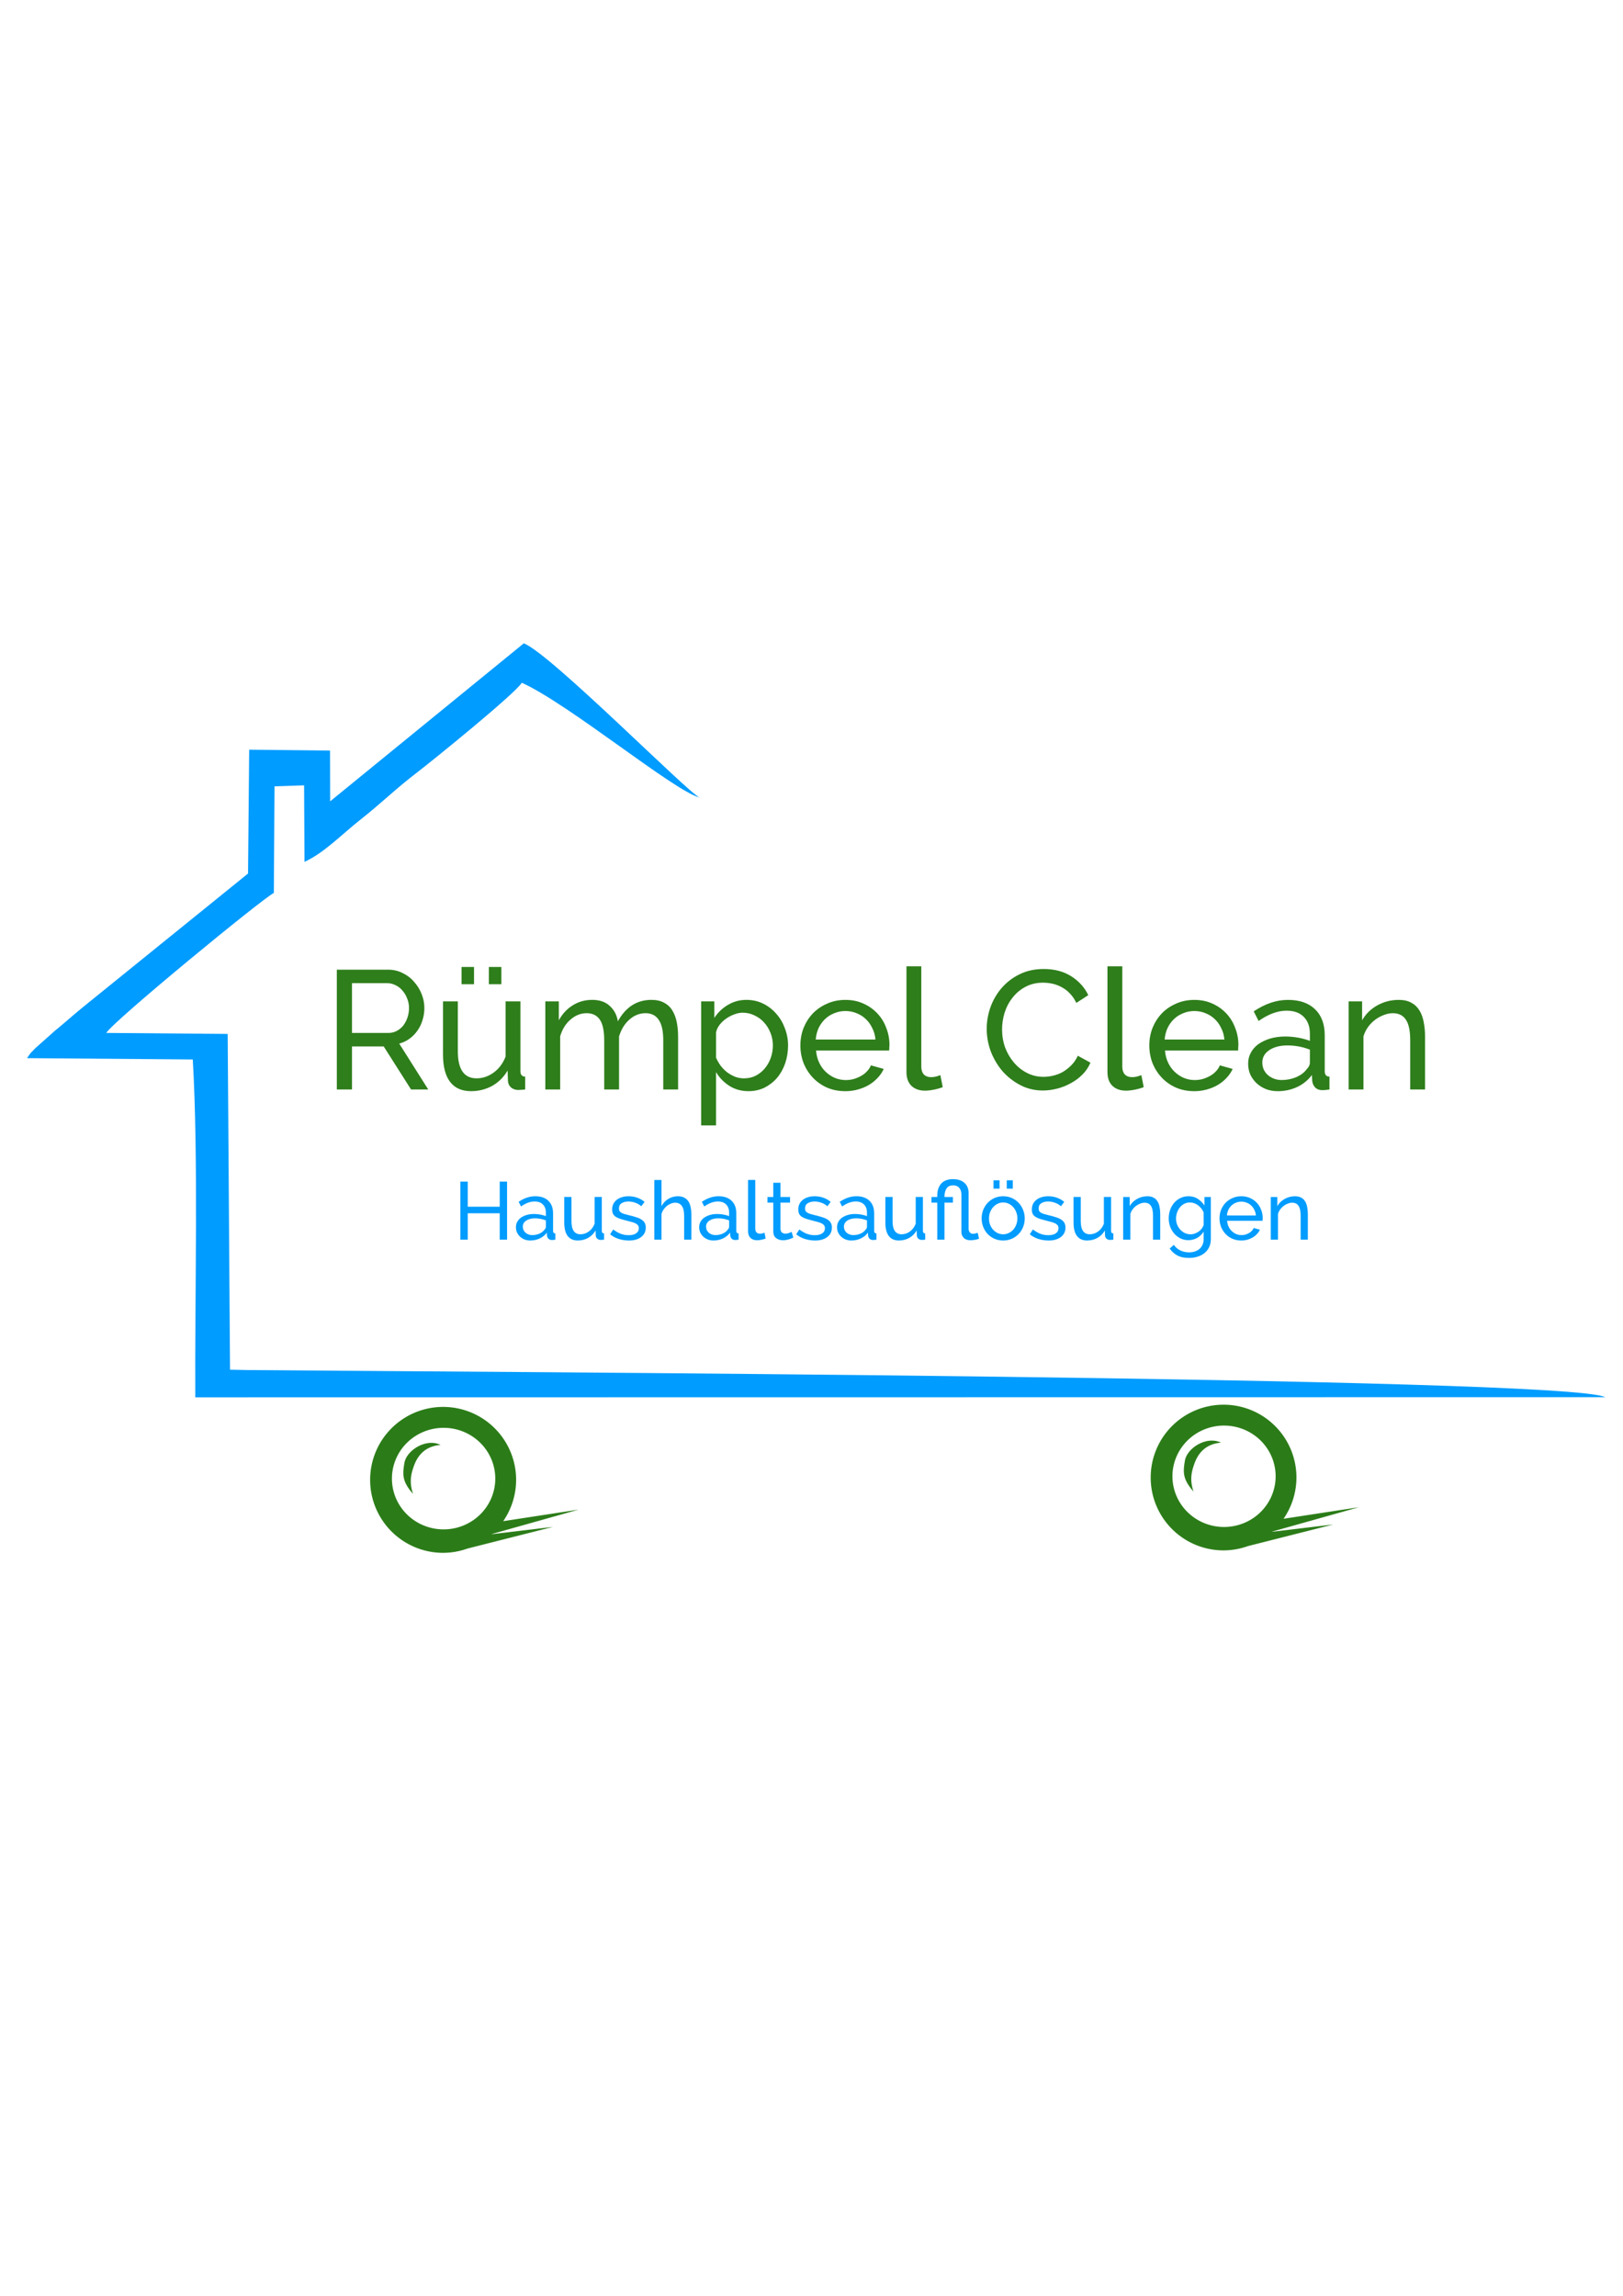 <?xml version="1.0" encoding="UTF-8" standalone="no"?>
<svg
   xmlns:osb="http://www.openswatchbook.org/uri/2009/osb"
   xmlns:dc="http://purl.org/dc/elements/1.1/"
   xmlns:cc="http://creativecommons.org/ns#"
   xmlns:rdf="http://www.w3.org/1999/02/22-rdf-syntax-ns#"
   xmlns:svg="http://www.w3.org/2000/svg"
   xmlns="http://www.w3.org/2000/svg"
   xmlns:xlink="http://www.w3.org/1999/xlink"
   xmlns:sodipodi="http://sodipodi.sourceforge.net/DTD/sodipodi-0.dtd"
   xmlns:inkscape="http://www.inkscape.org/namespaces/inkscape"
   id="svg8"
   version="1.1"
   viewBox="0 0 210 297"
   height="297mm"
   width="210mm"
   sodipodi:docname="logo-schrift-als-path.svg"
   inkscape:version="0.92.4 (5da689c313, 2019-01-14)"
   inkscape:export-filename="C:\Users\d074114\Documents\Private Stuff\TexSoWeb\Karim\logo VEKTOR DUNKELBLAU_v2.png"
   inkscape:export-xdpi="400"
   inkscape:export-ydpi="400">
  <sodipodi:namedview
     pagecolor="#ffffff"
     bordercolor="#666666"
     borderopacity="1"
     objecttolerance="10"
     gridtolerance="10"
     guidetolerance="10"
     inkscape:pageopacity="0"
     inkscape:pageshadow="2"
     inkscape:window-width="1434"
     inkscape:window-height="811"
     id="namedview38"
     showgrid="false"
     inkscape:zoom="1.4650618"
     inkscape:cx="306.41478"
     inkscape:cy="576.48118"
     inkscape:window-x="0"
     inkscape:window-y="0"
     inkscape:window-maximized="0"
     inkscape:current-layer="text4533" />
  <defs
     id="defs2">
    <linearGradient
       osb:paint="gradient"
       id="linearGradient5998">
      <stop
         id="stop5994"
         offset="0"
         style="stop-color:#808080;stop-opacity:1;" />
      <stop
         id="stop5996"
         offset="1"
         style="stop-color:#808080;stop-opacity:0;" />
    </linearGradient>
    <linearGradient
       gradientUnits="userSpaceOnUse"
       y2="348.468"
       x2="640.223"
       y1="348.468"
       x1="225.788"
       id="linearGradient6002"
       xlink:href="#linearGradient5998" />
  </defs>
  <g
     id="layer1">
    <path
       d="m 42.719,103.664 -0.017,-6.568 -10.46,-0.111 -0.148,16.02 -21.424,17.335 c -1.33,1.083 -2.311,1.993 -3.579,3.016 l -2.498,2.224 c -0.805,0.86 -0.402,0.314 -1.1,1.308 L 24.945,137.058 c 0.735,12.766 0.26,30.05 0.32,43.708 l 182.427,-0.022 C 202.579,178.104 60.394,177.486 32.091,177.239 l -2.328,-0.047 -0.303,-43.436 -15.708,-0.131 c 0.868,-1.501 20.151,-17.341 21.68,-18.11 l 0.088,-13.788 3.828,-0.131 0.051,9.9 c 2.544,-1.162 4.879,-3.604 7.166,-5.403 2.698,-2.122 4.574,-3.995 7.2,-6.006 C 55.955,98.41 66.645,89.75 67.519,88.324 73.706,91.138 87.186,102.309 90.505,103.168 88.887,102.432 71.2,84.532 67.774,83.225 Z"
       style="fill:#009cff;fill-opacity:1;fill-rule:evenodd;stroke-width:0.265"
       id="path4518"
       inkscape:connector-curvature="0"
       inkscape:export-xdpi="400"
       inkscape:export-ydpi="400" />
    <path
       style="fill:#2b7c18;fill-opacity:1;stroke-width:0.94"
       d="M 216.361 686.816 A 35.643 35.618 0 0 0 180.719 722.436 A 35.643 35.618 0 0 0 216.361 758.053 A 35.643 35.618 0 0 0 228.287 755.953 L 270.025 745.377 L 240.092 748.961 A 35.643 35.618 0 0 0 240.225 748.838 L 282.547 736.947 L 245.697 742.596 A 35.643 35.618 0 0 0 252.004 722.436 A 35.643 35.618 0 0 0 216.361 686.816 z M 216.598 697.027 A 25.23 24.788 0 0 1 241.826 721.814 A 25.23 24.788 0 0 1 216.598 746.604 A 25.23 24.788 0 0 1 191.367 721.814 A 25.23 24.788 0 0 1 216.598 697.027 z M 210.914 704.373 C 204.701 704.222 198.31 709.213 197.465 714.135 C 196.424 720.192 196.487 723.305 201.666 729.297 C 199.795 723.661 200.593 719.845 202.076 715.695 C 203.559 711.546 206.728 706.084 215.117 705.363 C 213.773 704.717 212.348 704.408 210.914 704.373 z "
       transform="scale(0.265)"
       id="path6032"
       inkscape:export-xdpi="400"
       inkscape:export-ydpi="400" />
    <g
       aria-label="Rümpel Clean"
       style="font-size:3.175px;fill:#2b7c18;fill-opacity:0.984;stroke-width:0.265"
       id="text4533">
      <path
         d="m 43.581,140.941 v -15.498 h 6.636 q 1.026,0 1.877,0.437 0.873,0.415 1.484,1.135 0.633,0.699 0.982,1.593 0.349,0.873 0.349,1.79 0,0.808 -0.24,1.572 -0.218,0.742 -0.655,1.353 -0.415,0.611 -1.026,1.048 -0.589,0.437 -1.332,0.633 l 3.754,5.937 h -2.226 l -3.536,-5.566 h -4.104 v 5.566 z m 1.965,-7.312 h 4.693 q 0.611,0 1.091,-0.262 0.502,-0.262 0.851,-0.699 0.349,-0.458 0.546,-1.048 0.196,-0.589 0.196,-1.222 0,-0.655 -0.24,-1.222 -0.218,-0.589 -0.611,-1.026 -0.371,-0.458 -0.895,-0.699 -0.502,-0.262 -1.07,-0.262 h -4.562 z"
         style="font-size:21.828px;font-family:'Raleway Medium';fill:#2b7c18;fill-opacity:0.984;stroke-width:0.265"
         id="path925" />
      <path
         d="m 59.721,127.32 v -2.226 h 1.615 v 2.226 z m 3.536,0 v -2.226 h 1.615 v 2.226 z m -2.314,13.839 q -1.79,0 -2.707,-1.201 -0.917,-1.201 -0.917,-3.58 v -6.832 h 1.921 v 6.461 q 0,3.493 2.423,3.493 1.179,0 2.205,-0.742 1.048,-0.764 1.55,-2.074 v -7.138 h 1.921 v 9.037 q 0,0.677 0.611,0.699 v 1.659 q -0.327,0.044 -0.524,0.044 -0.175,0.022 -0.349,0.022 -0.568,0 -0.96,-0.327 -0.371,-0.349 -0.393,-0.851 l -0.044,-1.332 q -0.764,1.288 -2.008,1.986 -1.244,0.677 -2.729,0.677 z"
         style="font-size:21.828px;font-family:'Raleway Medium';fill:#2b7c18;fill-opacity:0.984;stroke-width:0.265"
         id="path927" />
      <path
         d="m 87.739,140.941 h -1.921 v -6.374 q 0,-1.79 -0.589,-2.641 -0.568,-0.851 -1.703,-0.851 -1.179,0 -2.117,0.851 -0.917,0.829 -1.31,2.161 v 6.854 h -1.921 v -6.374 q 0,-1.834 -0.568,-2.663 -0.568,-0.829 -1.703,-0.829 -1.157,0 -2.095,0.829 -0.939,0.808 -1.332,2.161 v 6.876 h -1.921 v -11.394 h 1.746 v 2.445 q 0.699,-1.266 1.812,-1.943 1.113,-0.699 2.51,-0.699 1.441,0 2.27,0.786 0.851,0.764 1.048,1.986 1.528,-2.772 4.344,-2.772 0.982,0 1.637,0.371 0.677,0.349 1.07,1.004 0.393,0.633 0.568,1.506 0.175,0.873 0.175,1.899 z"
         style="font-size:21.828px;font-family:'Raleway Medium';fill:#2b7c18;fill-opacity:0.984;stroke-width:0.265"
         id="path929" />
      <path
         d="m 96.859,141.16 q -1.419,0 -2.51,-0.699 -1.07,-0.699 -1.703,-1.768 v 6.898 h -1.921 v -16.044 h 1.703 v 2.139 q 0.677,-1.048 1.746,-1.681 1.091,-0.655 2.401,-0.655 1.179,0 2.161,0.48 0.982,0.48 1.703,1.31 0.72,0.808 1.113,1.877 0.415,1.07 0.415,2.226 0,1.222 -0.371,2.314 -0.371,1.07 -1.048,1.877 -0.677,0.786 -1.615,1.266 -0.939,0.458 -2.074,0.458 z m -0.589,-1.659 q 0.851,0 1.528,-0.349 0.699,-0.371 1.179,-0.96 0.502,-0.611 0.764,-1.375 0.262,-0.764 0.262,-1.572 0,-0.851 -0.306,-1.615 -0.306,-0.786 -0.829,-1.353 -0.524,-0.589 -1.244,-0.917 -0.699,-0.349 -1.528,-0.349 -0.524,0 -1.091,0.218 -0.546,0.196 -1.048,0.546 -0.48,0.327 -0.851,0.808 -0.349,0.458 -0.458,0.982 v 3.252 q 0.24,0.568 0.611,1.07 0.371,0.48 0.851,0.851 0.48,0.349 1.026,0.568 0.546,0.196 1.135,0.196 z"
         style="font-size:21.828px;font-family:'Raleway Medium';fill:#2b7c18;fill-opacity:0.984;stroke-width:0.265"
         id="path931" />
      <path
         d="m 109.368,141.16 q -1.288,0 -2.357,-0.458 -1.07,-0.48 -1.834,-1.288 -0.764,-0.808 -1.201,-1.877 -0.415,-1.091 -0.415,-2.292 0,-1.201 0.415,-2.27 0.437,-1.07 1.201,-1.877 0.786,-0.808 1.855,-1.266 1.07,-0.48 2.357,-0.48 1.288,0 2.336,0.48 1.07,0.48 1.812,1.288 0.742,0.786 1.135,1.855 0.415,1.048 0.415,2.183 0,0.24 -0.022,0.437 0,0.196 -0.022,0.306 h -9.452 q 0.066,0.851 0.393,1.55 0.327,0.699 0.851,1.201 0.524,0.502 1.179,0.786 0.677,0.284 1.419,0.284 0.524,0 1.026,-0.131 0.502,-0.153 0.939,-0.393 0.437,-0.24 0.764,-0.589 0.349,-0.349 0.524,-0.786 l 1.659,0.458 q -0.284,0.633 -0.786,1.157 -0.48,0.524 -1.135,0.917 -0.633,0.371 -1.419,0.589 -0.786,0.218 -1.637,0.218 z m 3.907,-6.679 q -0.066,-0.808 -0.415,-1.484 -0.327,-0.699 -0.851,-1.179 -0.502,-0.48 -1.179,-0.742 -0.677,-0.284 -1.441,-0.284 -0.764,0 -1.441,0.284 -0.677,0.262 -1.201,0.764 -0.502,0.48 -0.829,1.157 -0.306,0.677 -0.371,1.484 z"
         style="font-size:21.828px;font-family:'Raleway Medium';fill:#2b7c18;fill-opacity:0.984;stroke-width:0.265"
         id="path933" />
      <path
         d="m 117.287,125.007 h 1.921 v 12.988 q 0,0.633 0.327,1.004 0.349,0.349 0.96,0.349 0.24,0 0.568,-0.066 0.327,-0.087 0.611,-0.196 l 0.306,1.55 q -0.48,0.196 -1.135,0.327 -0.655,0.131 -1.157,0.131 -1.113,0 -1.768,-0.633 -0.633,-0.633 -0.633,-1.768 z"
         style="font-size:21.828px;font-family:'Raleway Medium';fill:#2b7c18;fill-opacity:0.984;stroke-width:0.265"
         id="path935" />
      <path
         d="m 127.672,133.083 q 0,-1.397 0.48,-2.772 0.502,-1.397 1.441,-2.488 0.96,-1.113 2.336,-1.79 1.375,-0.677 3.121,-0.677 2.074,0 3.558,0.939 1.484,0.939 2.205,2.445 l -1.55,1.004 q -0.349,-0.742 -0.851,-1.244 -0.48,-0.502 -1.07,-0.808 -0.568,-0.306 -1.179,-0.437 -0.611,-0.131 -1.201,-0.131 -1.288,0 -2.292,0.546 -0.982,0.524 -1.659,1.397 -0.677,0.851 -1.026,1.943 -0.327,1.07 -0.327,2.161 0,1.222 0.393,2.336 0.415,1.091 1.135,1.943 0.72,0.851 1.703,1.353 0.982,0.502 2.139,0.502 0.611,0 1.244,-0.153 0.655,-0.153 1.244,-0.48 0.589,-0.349 1.091,-0.851 0.524,-0.524 0.851,-1.244 l 1.637,0.895 q -0.371,0.873 -1.048,1.55 -0.655,0.655 -1.506,1.113 -0.829,0.458 -1.768,0.699 -0.939,0.24 -1.834,0.24 -1.593,0 -2.925,-0.699 -1.332,-0.699 -2.314,-1.812 -0.96,-1.135 -1.506,-2.554 -0.524,-1.441 -0.524,-2.925 z"
         style="font-size:21.828px;font-family:'Raleway Medium';fill:#2b7c18;fill-opacity:0.984;stroke-width:0.265"
         id="path937" />
      <path
         d="m 143.293,125.007 h 1.921 v 12.988 q 0,0.633 0.327,1.004 0.349,0.349 0.96,0.349 0.24,0 0.568,-0.066 0.327,-0.087 0.611,-0.196 l 0.306,1.55 q -0.48,0.196 -1.135,0.327 -0.655,0.131 -1.157,0.131 -1.113,0 -1.768,-0.633 -0.633,-0.633 -0.633,-1.768 z"
         style="font-size:21.828px;font-family:'Raleway Medium';fill:#2b7c18;fill-opacity:0.984;stroke-width:0.265"
         id="path939" />
      <path
         d="m 154.516,141.16 q -1.288,0 -2.357,-0.458 -1.07,-0.48 -1.834,-1.288 -0.764,-0.808 -1.201,-1.877 -0.415,-1.091 -0.415,-2.292 0,-1.201 0.415,-2.27 0.437,-1.07 1.201,-1.877 0.786,-0.808 1.855,-1.266 1.07,-0.48 2.357,-0.48 1.288,0 2.336,0.48 1.07,0.48 1.812,1.288 0.742,0.786 1.135,1.855 0.415,1.048 0.415,2.183 0,0.24 -0.022,0.437 0,0.196 -0.022,0.306 h -9.452 q 0.066,0.851 0.393,1.55 0.327,0.699 0.851,1.201 0.524,0.502 1.179,0.786 0.677,0.284 1.419,0.284 0.524,0 1.026,-0.131 0.502,-0.153 0.939,-0.393 0.437,-0.24 0.764,-0.589 0.349,-0.349 0.524,-0.786 l 1.659,0.458 q -0.284,0.633 -0.786,1.157 -0.48,0.524 -1.135,0.917 -0.633,0.371 -1.419,0.589 -0.786,0.218 -1.637,0.218 z m 3.907,-6.679 q -0.066,-0.808 -0.415,-1.484 -0.327,-0.699 -0.851,-1.179 -0.502,-0.48 -1.179,-0.742 -0.677,-0.284 -1.441,-0.284 -0.764,0 -1.441,0.284 -0.677,0.262 -1.201,0.764 -0.502,0.48 -0.829,1.157 -0.306,0.677 -0.371,1.484 z"
         style="font-size:21.828px;font-family:'Raleway Medium';fill:#2b7c18;fill-opacity:0.984;stroke-width:0.265"
         id="path941" />
      <path
         d="m 165.317,141.16 q -0.808,0 -1.506,-0.262 -0.699,-0.284 -1.222,-0.764 -0.502,-0.48 -0.808,-1.113 -0.284,-0.655 -0.284,-1.419 0,-0.786 0.349,-1.419 0.349,-0.655 0.982,-1.113 0.655,-0.458 1.528,-0.72 0.895,-0.262 1.943,-0.262 0.829,0 1.681,0.153 0.851,0.153 1.506,0.415 v -0.917 q 0,-1.397 -0.786,-2.183 -0.786,-0.808 -2.226,-0.808 -1.724,0 -3.623,1.332 l -0.633,-1.244 q 2.205,-1.484 4.431,-1.484 2.248,0 3.493,1.201 1.266,1.201 1.266,3.383 v 4.649 q 0,0.677 0.611,0.699 v 1.659 q -0.306,0.044 -0.502,0.066 -0.196,0.022 -0.415,0.022 -0.568,0 -0.917,-0.327 -0.327,-0.349 -0.393,-0.829 l -0.044,-0.808 q -0.764,1.026 -1.943,1.572 -1.157,0.524 -2.488,0.524 z m 0.502,-1.441 q 1.026,0 1.899,-0.371 0.895,-0.393 1.353,-1.026 0.415,-0.415 0.415,-0.851 v -1.681 q -1.397,-0.546 -2.903,-0.546 -1.441,0 -2.357,0.611 -0.895,0.611 -0.895,1.593 0,0.48 0.175,0.895 0.196,0.415 0.524,0.72 0.349,0.306 0.808,0.48 0.458,0.175 0.982,0.175 z"
         style="font-size:21.828px;font-family:'Raleway Medium';fill:#2b7c18;fill-opacity:0.984;stroke-width:0.265"
         id="path943" />
      <path
         d="m 184.388,140.941 h -1.921 v -6.374 q 0,-1.834 -0.568,-2.663 -0.546,-0.829 -1.681,-0.829 -0.589,0 -1.179,0.24 -0.589,0.218 -1.113,0.611 -0.524,0.393 -0.917,0.939 -0.393,0.546 -0.589,1.201 v 6.876 h -1.921 v -11.394 h 1.746 v 2.445 q 0.677,-1.201 1.943,-1.921 1.288,-0.72 2.794,-0.72 0.982,0 1.637,0.371 0.655,0.349 1.048,1.004 0.393,0.633 0.546,1.506 0.175,0.873 0.175,1.899 z"
         style="font-size:21.828px;font-family:'Raleway Medium';fill:#2b7c18;fill-opacity:0.984;stroke-width:0.265"
         id="path945" />
    </g>
    <g
       aria-label="Haushaltsauflösungen"
       style="font-size:3.175px;fill:#009cff;fill-opacity:1;stroke-width:0.265"
       id="text4537">
      <path
         d="m 65.611,152.859 v 7.514 h -0.953 V 156.955 H 60.521 v 3.418 h -0.953 v -7.514 h 0.953 v 3.249 h 4.138 v -3.249 z"
         style="font-size:10.583px;font-family:'Raleway Medium';fill:#009cff;fill-opacity:1;stroke-width:0.265"
         id="path886" />
      <path
         d="m 68.61,160.479 q -0.392,0 -0.73,-0.127 -0.339,-0.138 -0.593,-0.37 -0.243,-0.233 -0.392,-0.54 -0.138,-0.318 -0.138,-0.688 0,-0.381 0.169,-0.688 0.169,-0.318 0.476,-0.54 0.318,-0.222 0.741,-0.349 0.434,-0.127 0.942,-0.127 0.402,0 0.815,0.074 0.413,0.074 0.73,0.201 v -0.445 q 0,-0.677 -0.381,-1.058 -0.381,-0.392 -1.079,-0.392 -0.836,0 -1.757,0.646 l -0.307,-0.603 q 1.069,-0.72 2.148,-0.72 1.09,0 1.693,0.582 0.614,0.582 0.614,1.64 v 2.254 q 0,0.328 0.296,0.339 v 0.804 q -0.148,0.021 -0.243,0.032 -0.095,0.011 -0.201,0.011 -0.275,0 -0.445,-0.159 -0.159,-0.169 -0.191,-0.402 l -0.021,-0.392 q -0.37,0.497 -0.942,0.762 -0.561,0.254 -1.206,0.254 z m 0.243,-0.699 q 0.497,0 0.921,-0.18 0.434,-0.191 0.656,-0.497 0.201,-0.201 0.201,-0.413 v -0.815 q -0.677,-0.265 -1.408,-0.265 -0.699,0 -1.143,0.296 -0.434,0.296 -0.434,0.773 0,0.233 0.085,0.434 0.095,0.201 0.254,0.349 0.169,0.148 0.392,0.233 0.222,0.085 0.476,0.085 z"
         style="font-size:10.583px;font-family:'Raleway Medium';fill:#009cff;fill-opacity:1;stroke-width:0.265"
         id="path888" />
      <path
         d="m 74.767,160.479 q -0.868,0 -1.312,-0.582 -0.445,-0.582 -0.445,-1.736 v -3.313 h 0.931 v 3.133 q 0,1.693 1.175,1.693 0.572,0 1.069,-0.36 0.508,-0.37 0.751,-1.005 v -3.461 h 0.931 v 4.381 q 0,0.328 0.296,0.339 v 0.804 q -0.159,0.021 -0.254,0.021 -0.085,0.011 -0.169,0.011 -0.275,0 -0.466,-0.159 -0.18,-0.169 -0.191,-0.413 l -0.021,-0.646 q -0.37,0.624 -0.974,0.963 -0.603,0.328 -1.323,0.328 z"
         style="font-size:10.583px;font-family:'Raleway Medium';fill:#009cff;fill-opacity:1;stroke-width:0.265"
         id="path890" />
      <path
         d="m 81.366,160.479 q -0.667,0 -1.312,-0.201 -0.646,-0.212 -1.111,-0.603 l 0.402,-0.624 q 0.487,0.37 0.974,0.561 0.487,0.18 1.027,0.18 0.603,0 0.953,-0.233 0.36,-0.243 0.36,-0.677 0,-0.201 -0.095,-0.339 -0.095,-0.148 -0.286,-0.254 -0.191,-0.106 -0.487,-0.191 -0.296,-0.085 -0.688,-0.18 -0.497,-0.127 -0.857,-0.243 -0.36,-0.116 -0.593,-0.275 -0.233,-0.159 -0.339,-0.381 -0.106,-0.222 -0.106,-0.55 0,-0.413 0.159,-0.73 0.169,-0.328 0.455,-0.54 0.286,-0.222 0.667,-0.328 0.392,-0.116 0.836,-0.116 0.624,0 1.164,0.201 0.54,0.201 0.91,0.529 l -0.423,0.561 q -0.349,-0.307 -0.783,-0.455 -0.434,-0.159 -0.889,-0.159 -0.508,0 -0.868,0.222 -0.349,0.212 -0.349,0.688 0,0.191 0.064,0.318 0.074,0.127 0.233,0.222 0.159,0.095 0.402,0.169 0.254,0.074 0.603,0.159 0.55,0.127 0.952,0.265 0.413,0.127 0.677,0.307 0.275,0.18 0.402,0.423 0.138,0.243 0.138,0.593 0,0.773 -0.593,1.228 -0.593,0.455 -1.598,0.455 z"
         style="font-size:10.583px;font-family:'Raleway Medium';fill:#009cff;fill-opacity:1;stroke-width:0.265"
         id="path892" />
      <path
         d="M 89.453,160.373 H 88.522 v -3.09 q 0,-0.857 -0.296,-1.27 -0.296,-0.423 -0.868,-0.423 -0.275,0 -0.55,0.116 -0.275,0.106 -0.519,0.296 -0.233,0.191 -0.423,0.455 -0.18,0.265 -0.275,0.582 v 3.334 h -0.931 v -7.726 h 0.931 v 3.387 q 0.328,-0.603 0.889,-0.942 0.561,-0.339 1.228,-0.339 0.487,0 0.826,0.18 0.339,0.18 0.54,0.487 0.201,0.307 0.286,0.741 0.095,0.423 0.095,0.91 z"
         style="font-size:10.583px;font-family:'Raleway Medium';fill:#009cff;fill-opacity:1;stroke-width:0.265"
         id="path894" />
      <path
         d="m 92.32,160.479 q -0.392,0 -0.73,-0.127 -0.339,-0.138 -0.593,-0.37 -0.243,-0.233 -0.392,-0.54 -0.138,-0.318 -0.138,-0.688 0,-0.381 0.169,-0.688 0.169,-0.318 0.476,-0.54 0.318,-0.222 0.741,-0.349 0.434,-0.127 0.942,-0.127 0.402,0 0.815,0.074 0.413,0.074 0.73,0.201 v -0.445 q 0,-0.677 -0.381,-1.058 -0.381,-0.392 -1.079,-0.392 -0.836,0 -1.757,0.646 l -0.307,-0.603 q 1.069,-0.72 2.148,-0.72 1.09,0 1.693,0.582 0.614,0.582 0.614,1.64 v 2.254 q 0,0.328 0.296,0.339 v 0.804 q -0.148,0.021 -0.243,0.032 -0.095,0.011 -0.201,0.011 -0.275,0 -0.445,-0.159 -0.159,-0.169 -0.191,-0.402 l -0.021,-0.392 q -0.37,0.497 -0.942,0.762 -0.561,0.254 -1.206,0.254 z m 0.243,-0.699 q 0.497,0 0.921,-0.18 0.434,-0.191 0.656,-0.497 0.201,-0.201 0.201,-0.413 v -0.815 q -0.677,-0.265 -1.408,-0.265 -0.699,0 -1.143,0.296 -0.434,0.296 -0.434,0.773 0,0.233 0.085,0.434 0.095,0.201 0.254,0.349 0.169,0.148 0.392,0.233 0.222,0.085 0.476,0.085 z"
         style="font-size:10.583px;font-family:'Raleway Medium';fill:#009cff;fill-opacity:1;stroke-width:0.265"
         id="path896" />
      <path
         d="m 96.793,152.647 h 0.931 v 6.297 q 0,0.307 0.159,0.487 0.169,0.169 0.466,0.169 0.116,0 0.275,-0.032 0.159,-0.042 0.296,-0.095 l 0.148,0.751 q -0.233,0.095 -0.55,0.159 -0.318,0.064 -0.561,0.064 -0.54,0 -0.857,-0.307 -0.307,-0.307 -0.307,-0.857 z"
         style="font-size:10.583px;font-family:'Raleway Medium';fill:#009cff;fill-opacity:1;stroke-width:0.265"
         id="path898" />
      <path
         d="m 102.647,160.098 q -0.085,0.042 -0.222,0.106 -0.138,0.053 -0.318,0.116 -0.169,0.053 -0.381,0.085 -0.201,0.042 -0.423,0.042 -0.508,0 -0.878,-0.275 -0.37,-0.286 -0.37,-0.878 v -3.715 h -0.751 v -0.73 h 0.751 v -1.841 h 0.931 v 1.841 h 1.238 v 0.73 h -1.238 v 3.429 q 0.021,0.307 0.201,0.445 0.18,0.138 0.423,0.138 0.275,0 0.497,-0.085 0.233,-0.095 0.318,-0.148 z"
         style="font-size:10.583px;font-family:'Raleway Medium';fill:#009cff;fill-opacity:1;stroke-width:0.265"
         id="path900" />
      <path
         d="m 105.447,160.479 q -0.667,0 -1.312,-0.201 -0.646,-0.212 -1.111,-0.603 l 0.402,-0.624 q 0.487,0.37 0.974,0.561 0.487,0.18 1.027,0.18 0.603,0 0.953,-0.233 0.36,-0.243 0.36,-0.677 0,-0.201 -0.095,-0.339 -0.095,-0.148 -0.286,-0.254 -0.191,-0.106 -0.487,-0.191 -0.296,-0.085 -0.688,-0.18 -0.497,-0.127 -0.857,-0.243 -0.36,-0.116 -0.593,-0.275 -0.233,-0.159 -0.339,-0.381 -0.106,-0.222 -0.106,-0.55 0,-0.413 0.159,-0.73 0.169,-0.328 0.455,-0.54 0.286,-0.222 0.667,-0.328 0.392,-0.116 0.836,-0.116 0.624,0 1.164,0.201 0.54,0.201 0.91,0.529 l -0.423,0.561 q -0.349,-0.307 -0.783,-0.455 -0.434,-0.159 -0.889,-0.159 -0.508,0 -0.868,0.222 -0.349,0.212 -0.349,0.688 0,0.191 0.064,0.318 0.074,0.127 0.233,0.222 0.159,0.095 0.402,0.169 0.254,0.074 0.603,0.159 0.55,0.127 0.953,0.265 0.413,0.127 0.677,0.307 0.275,0.18 0.402,0.423 0.138,0.243 0.138,0.593 0,0.773 -0.593,1.228 -0.593,0.455 -1.598,0.455 z"
         style="font-size:10.583px;font-family:'Raleway Medium';fill:#009cff;fill-opacity:1;stroke-width:0.265"
         id="path902" />
      <path
         d="m 110.158,160.479 q -0.392,0 -0.73,-0.127 -0.339,-0.138 -0.593,-0.37 -0.243,-0.233 -0.392,-0.54 -0.138,-0.318 -0.138,-0.688 0,-0.381 0.169,-0.688 0.169,-0.318 0.476,-0.54 0.318,-0.222 0.741,-0.349 0.434,-0.127 0.942,-0.127 0.402,0 0.815,0.074 0.413,0.074 0.73,0.201 v -0.445 q 0,-0.677 -0.381,-1.058 -0.381,-0.392 -1.079,-0.392 -0.836,0 -1.757,0.646 l -0.307,-0.603 q 1.069,-0.72 2.148,-0.72 1.09,0 1.693,0.582 0.614,0.582 0.614,1.64 v 2.254 q 0,0.328 0.296,0.339 v 0.804 q -0.148,0.021 -0.243,0.032 -0.095,0.011 -0.201,0.011 -0.275,0 -0.445,-0.159 -0.159,-0.169 -0.191,-0.402 l -0.021,-0.392 q -0.37,0.497 -0.942,0.762 -0.561,0.254 -1.206,0.254 z m 0.243,-0.699 q 0.497,0 0.921,-0.18 0.434,-0.191 0.656,-0.497 0.201,-0.201 0.201,-0.413 v -0.815 q -0.677,-0.265 -1.408,-0.265 -0.699,0 -1.143,0.296 -0.434,0.296 -0.434,0.773 0,0.233 0.085,0.434 0.095,0.201 0.254,0.349 0.169,0.148 0.392,0.233 0.222,0.085 0.476,0.085 z"
         style="font-size:10.583px;font-family:'Raleway Medium';fill:#009cff;fill-opacity:1;stroke-width:0.265"
         id="path904" />
      <path
         d="m 116.315,160.479 q -0.868,0 -1.312,-0.582 -0.445,-0.582 -0.445,-1.736 v -3.313 h 0.931 v 3.133 q 0,1.693 1.175,1.693 0.572,0 1.069,-0.36 0.508,-0.37 0.751,-1.005 v -3.461 h 0.931 v 4.381 q 0,0.328 0.296,0.339 v 0.804 q -0.159,0.021 -0.254,0.021 -0.085,0.011 -0.169,0.011 -0.275,0 -0.466,-0.159 -0.18,-0.169 -0.191,-0.413 l -0.021,-0.646 q -0.37,0.624 -0.974,0.963 -0.603,0.328 -1.323,0.328 z"
         style="font-size:10.583px;font-family:'Raleway Medium';fill:#009cff;fill-opacity:1;stroke-width:0.265"
         id="path906" />
      <path
         d="m 126.671,160.246 q -0.011,0.011 -0.106,0.042 -0.095,0.032 -0.254,0.074 -0.159,0.032 -0.349,0.053 -0.191,0.032 -0.392,0.032 -0.561,0 -0.868,-0.307 -0.307,-0.318 -0.307,-0.751 v -4.868 q 0,-0.201 -0.053,-0.413 -0.053,-0.212 -0.18,-0.381 -0.116,-0.169 -0.328,-0.275 -0.201,-0.106 -0.519,-0.106 -0.582,0 -0.836,0.392 -0.254,0.392 -0.275,1.016 v 0.095 h 1.09 v 0.73 h -1.09 v 4.794 h -0.931 v -4.794 h -0.751 v -0.73 h 0.751 v -0.191 q 0,-0.963 0.508,-1.535 0.519,-0.582 1.524,-0.582 0.508,0 0.889,0.138 0.381,0.127 0.624,0.37 0.254,0.233 0.381,0.561 0.127,0.318 0.127,0.709 v 4.646 q 0,0.106 0.032,0.222 0.032,0.116 0.106,0.212 0.074,0.095 0.169,0.159 0.106,0.053 0.254,0.053 0.201,0 0.402,-0.064 0.212,-0.064 0.222,-0.064 z"
         style="font-size:10.583px;font-family:'Raleway Medium';fill:#009cff;fill-opacity:1;stroke-width:0.265"
         id="path908" />
      <path
         d="m 128.549,153.769 v -1.079 h 0.783 v 1.079 z m 1.714,0 v -1.079 h 0.783 v 1.079 z m -0.466,6.71 q -0.624,0 -1.143,-0.233 -0.508,-0.233 -0.878,-0.624 -0.36,-0.392 -0.561,-0.91 -0.201,-0.519 -0.201,-1.09 0,-0.582 0.201,-1.101 0.212,-0.519 0.572,-0.91 0.37,-0.392 0.878,-0.624 0.519,-0.233 1.132,-0.233 0.614,0 1.132,0.233 0.519,0.233 0.878,0.624 0.37,0.392 0.572,0.91 0.212,0.519 0.212,1.101 0,0.572 -0.201,1.09 -0.201,0.519 -0.572,0.91 -0.37,0.392 -0.889,0.624 -0.508,0.233 -1.132,0.233 z m -1.831,-2.847 q 0,0.434 0.138,0.804 0.148,0.37 0.392,0.646 0.254,0.275 0.582,0.434 0.339,0.159 0.72,0.159 0.381,0 0.709,-0.159 0.339,-0.159 0.593,-0.434 0.254,-0.286 0.392,-0.656 0.148,-0.381 0.148,-0.815 0,-0.423 -0.148,-0.794 -0.138,-0.381 -0.392,-0.656 -0.254,-0.286 -0.593,-0.444 -0.328,-0.159 -0.709,-0.159 -0.381,0 -0.72,0.169 -0.328,0.159 -0.582,0.445 -0.243,0.275 -0.392,0.656 -0.138,0.37 -0.138,0.804 z"
         style="font-size:10.583px;font-family:'Raleway Medium';fill:#009cff;fill-opacity:1;stroke-width:0.265"
         id="path910" />
      <path
         d="m 135.668,160.479 q -0.667,0 -1.312,-0.201 -0.646,-0.212 -1.111,-0.603 l 0.402,-0.624 q 0.487,0.37 0.974,0.561 0.487,0.18 1.027,0.18 0.603,0 0.953,-0.233 0.36,-0.243 0.36,-0.677 0,-0.201 -0.095,-0.339 -0.095,-0.148 -0.286,-0.254 -0.191,-0.106 -0.487,-0.191 -0.296,-0.085 -0.688,-0.18 -0.497,-0.127 -0.857,-0.243 -0.36,-0.116 -0.593,-0.275 -0.233,-0.159 -0.339,-0.381 -0.106,-0.222 -0.106,-0.55 0,-0.413 0.159,-0.73 0.169,-0.328 0.455,-0.54 0.286,-0.222 0.667,-0.328 0.392,-0.116 0.836,-0.116 0.624,0 1.164,0.201 0.54,0.201 0.91,0.529 l -0.423,0.561 q -0.349,-0.307 -0.783,-0.455 -0.434,-0.159 -0.889,-0.159 -0.508,0 -0.868,0.222 -0.349,0.212 -0.349,0.688 0,0.191 0.064,0.318 0.074,0.127 0.233,0.222 0.159,0.095 0.402,0.169 0.254,0.074 0.603,0.159 0.55,0.127 0.953,0.265 0.413,0.127 0.677,0.307 0.275,0.18 0.402,0.423 0.138,0.243 0.138,0.593 0,0.773 -0.593,1.228 -0.593,0.455 -1.598,0.455 z"
         style="font-size:10.583px;font-family:'Raleway Medium';fill:#009cff;fill-opacity:1;stroke-width:0.265"
         id="path912" />
      <path
         d="m 140.664,160.479 q -0.868,0 -1.312,-0.582 -0.445,-0.582 -0.445,-1.736 v -3.313 h 0.931 v 3.133 q 0,1.693 1.175,1.693 0.572,0 1.069,-0.36 0.508,-0.37 0.751,-1.005 v -3.461 h 0.931 v 4.381 q 0,0.328 0.296,0.339 v 0.804 q -0.159,0.021 -0.254,0.021 -0.085,0.011 -0.169,0.011 -0.275,0 -0.466,-0.159 -0.18,-0.169 -0.191,-0.413 l -0.021,-0.646 q -0.37,0.624 -0.974,0.963 -0.603,0.328 -1.323,0.328 z"
         style="font-size:10.583px;font-family:'Raleway Medium';fill:#009cff;fill-opacity:1;stroke-width:0.265"
         id="path914" />
      <path
         d="m 150.121,160.373 h -0.931 v -3.09 q 0,-0.889 -0.275,-1.291 -0.265,-0.402 -0.815,-0.402 -0.286,0 -0.572,0.116 -0.286,0.106 -0.54,0.296 -0.254,0.191 -0.445,0.455 -0.191,0.265 -0.286,0.582 v 3.334 h -0.931 v -5.524 h 0.847 v 1.185 q 0.328,-0.582 0.942,-0.931 0.624,-0.349 1.355,-0.349 0.476,0 0.794,0.18 0.318,0.169 0.508,0.487 0.191,0.307 0.265,0.73 0.085,0.423 0.085,0.921 z"
         style="font-size:10.583px;font-family:'Raleway Medium';fill:#009cff;fill-opacity:1;stroke-width:0.265"
         id="path916" />
      <path
         d="m 153.771,160.437 q -0.561,0 -1.037,-0.233 -0.466,-0.233 -0.804,-0.624 -0.339,-0.392 -0.529,-0.9 -0.18,-0.508 -0.18,-1.058 0,-0.582 0.18,-1.101 0.191,-0.529 0.529,-0.921 0.339,-0.392 0.804,-0.614 0.476,-0.233 1.048,-0.233 0.699,0 1.206,0.339 0.508,0.339 0.857,0.857 v -1.101 h 0.826 v 5.461 q 0,0.593 -0.222,1.037 -0.222,0.455 -0.603,0.762 -0.381,0.307 -0.9,0.466 -0.508,0.159 -1.09,0.159 -0.942,0 -1.535,-0.328 -0.582,-0.318 -0.974,-0.889 l 0.54,-0.476 q 0.328,0.487 0.847,0.73 0.519,0.243 1.122,0.243 0.381,0 0.72,-0.106 0.349,-0.106 0.603,-0.318 0.254,-0.212 0.402,-0.529 0.159,-0.318 0.159,-0.751 v -0.974 q -0.159,0.254 -0.381,0.466 -0.212,0.201 -0.466,0.349 -0.254,0.138 -0.54,0.212 -0.286,0.074 -0.582,0.074 z m 0.286,-0.762 q 0.296,0 0.572,-0.106 0.275,-0.106 0.508,-0.275 0.233,-0.18 0.392,-0.402 0.159,-0.222 0.212,-0.455 v -1.587 q -0.116,-0.286 -0.307,-0.519 -0.18,-0.233 -0.413,-0.402 -0.233,-0.18 -0.508,-0.275 -0.265,-0.095 -0.54,-0.095 -0.423,0 -0.762,0.18 -0.328,0.18 -0.561,0.476 -0.233,0.296 -0.36,0.677 -0.127,0.37 -0.127,0.751 0,0.413 0.148,0.783 0.148,0.37 0.402,0.646 0.254,0.275 0.593,0.445 0.349,0.159 0.751,0.159 z"
         style="font-size:10.583px;font-family:'Raleway Medium';fill:#009cff;fill-opacity:1;stroke-width:0.265"
         id="path918" />
      <path
         d="m 160.608,160.479 q -0.624,0 -1.143,-0.222 -0.519,-0.233 -0.889,-0.624 -0.37,-0.392 -0.582,-0.91 -0.201,-0.529 -0.201,-1.111 0,-0.582 0.201,-1.101 0.212,-0.519 0.582,-0.91 0.381,-0.392 0.9,-0.614 0.519,-0.233 1.143,-0.233 0.624,0 1.132,0.233 0.519,0.233 0.878,0.624 0.36,0.381 0.55,0.9 0.201,0.508 0.201,1.058 0,0.116 -0.011,0.212 0,0.095 -0.011,0.148 h -4.583 q 0.032,0.413 0.191,0.751 0.159,0.339 0.413,0.582 0.254,0.243 0.572,0.381 0.328,0.138 0.688,0.138 0.254,0 0.497,-0.064 0.243,-0.074 0.455,-0.191 0.212,-0.116 0.37,-0.286 0.169,-0.169 0.254,-0.381 l 0.804,0.222 q -0.138,0.307 -0.381,0.561 -0.233,0.254 -0.55,0.445 -0.307,0.18 -0.688,0.286 -0.381,0.106 -0.794,0.106 z m 1.894,-3.239 q -0.032,-0.392 -0.201,-0.72 -0.159,-0.339 -0.413,-0.572 -0.243,-0.233 -0.572,-0.36 -0.328,-0.138 -0.699,-0.138 -0.37,0 -0.699,0.138 -0.328,0.127 -0.582,0.37 -0.243,0.233 -0.402,0.561 -0.148,0.328 -0.18,0.72 z"
         style="font-size:10.583px;font-family:'Raleway Medium';fill:#009cff;fill-opacity:1;stroke-width:0.265"
         id="path920" />
      <path
         d="m 169.221,160.373 h -0.931 v -3.09 q 0,-0.889 -0.275,-1.291 -0.265,-0.402 -0.815,-0.402 -0.286,0 -0.572,0.116 -0.286,0.106 -0.54,0.296 -0.254,0.191 -0.445,0.455 -0.191,0.265 -0.286,0.582 v 3.334 h -0.931 v -5.524 h 0.847 v 1.185 q 0.328,-0.582 0.942,-0.931 0.624,-0.349 1.355,-0.349 0.476,0 0.794,0.18 0.318,0.169 0.508,0.487 0.191,0.307 0.265,0.73 0.085,0.423 0.085,0.921 z"
         style="font-size:10.583px;font-family:'Raleway Medium';fill:#009cff;fill-opacity:1;stroke-width:0.265"
         id="path922" />
    </g>
    <path
       id="path4603"
       d="m 158.317,181.72 a 9.43,9.424 0 0 0 -9.43,9.424 9.43,9.424 0 0 0 9.43,9.424 9.43,9.424 0 0 0 3.155,-0.556 l 11.043,-2.798 -7.92,0.948 a 9.43,9.424 0 0 0 0.035,-0.033 l 11.198,-3.146 -9.75,1.494 a 9.43,9.424 0 0 0 1.669,-5.334 9.43,9.424 0 0 0 -9.43,-9.424 z m 0.062,2.702 a 6.675,6.558 0 0 1 6.675,6.558 6.675,6.558 0 0 1 -6.675,6.559 6.675,6.558 0 0 1 -6.676,-6.559 6.675,6.558 0 0 1 6.676,-6.558 z m -1.504,1.944 c -1.644,-0.04 -3.335,1.281 -3.558,2.583 -0.275,1.603 -0.259,2.426 1.112,4.012 -0.495,-1.491 -0.284,-2.501 0.109,-3.599 0.392,-1.098 1.231,-2.543 3.45,-2.734 -0.356,-0.171 -0.733,-0.253 -1.112,-0.262 z"
       style="fill:#2b7c18;fill-opacity:1;stroke-width:0.249"
       inkscape:connector-curvature="0"
       inkscape:export-xdpi="400"
       inkscape:export-ydpi="400" />
  </g>
</svg>
